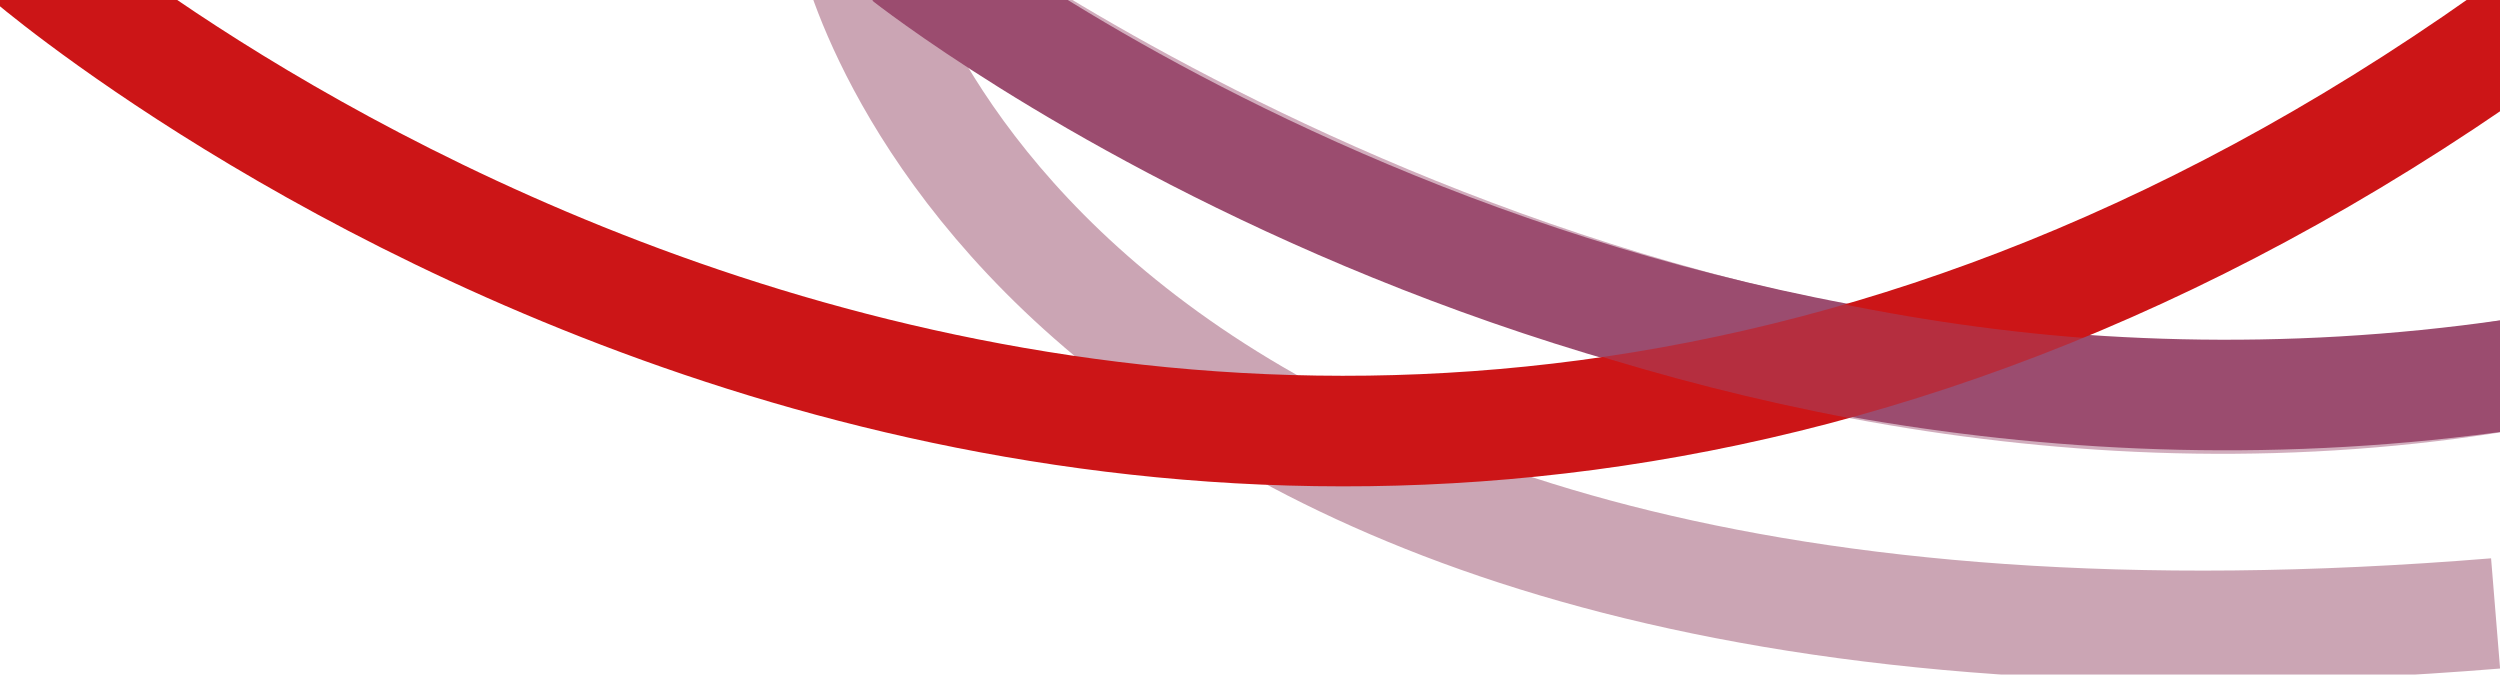 <?xml version="1.0" encoding="UTF-8"?>
<svg id="Lager_1" data-name="Lager 1" xmlns="http://www.w3.org/2000/svg" viewBox="0 0 610.46 164.71">
  <defs>
    <style>
      .cls-1 {
        opacity: .46;
      }

      .cls-1, .cls-2, .cls-3, .cls-4 {
        fill: none;
        stroke-miterlimit: 10;
        stroke-width: 27px;
      }

      .cls-1, .cls-4 {
        stroke: #9b4c6f;
      }

      .cls-2 {
        stroke: #cba5b4;
      }

      .cls-3 {
        stroke: #cc1517;
      }
    </style>
  </defs>
  <path class="cls-2" d="m208.35-14.22s40.87,193.43,401.03,164.01"/>
  <path class="cls-4" d="m221.42-10.41s168.91,134.04,391.77,101.89"/>
  <path class="cls-3" d="m6.74-10.41S296.62,239.69,619.39,4.39"/>
  <path class="cls-1" d="m221.42-10.41s181.99,137.31,391.77,101.89"/>
</svg>